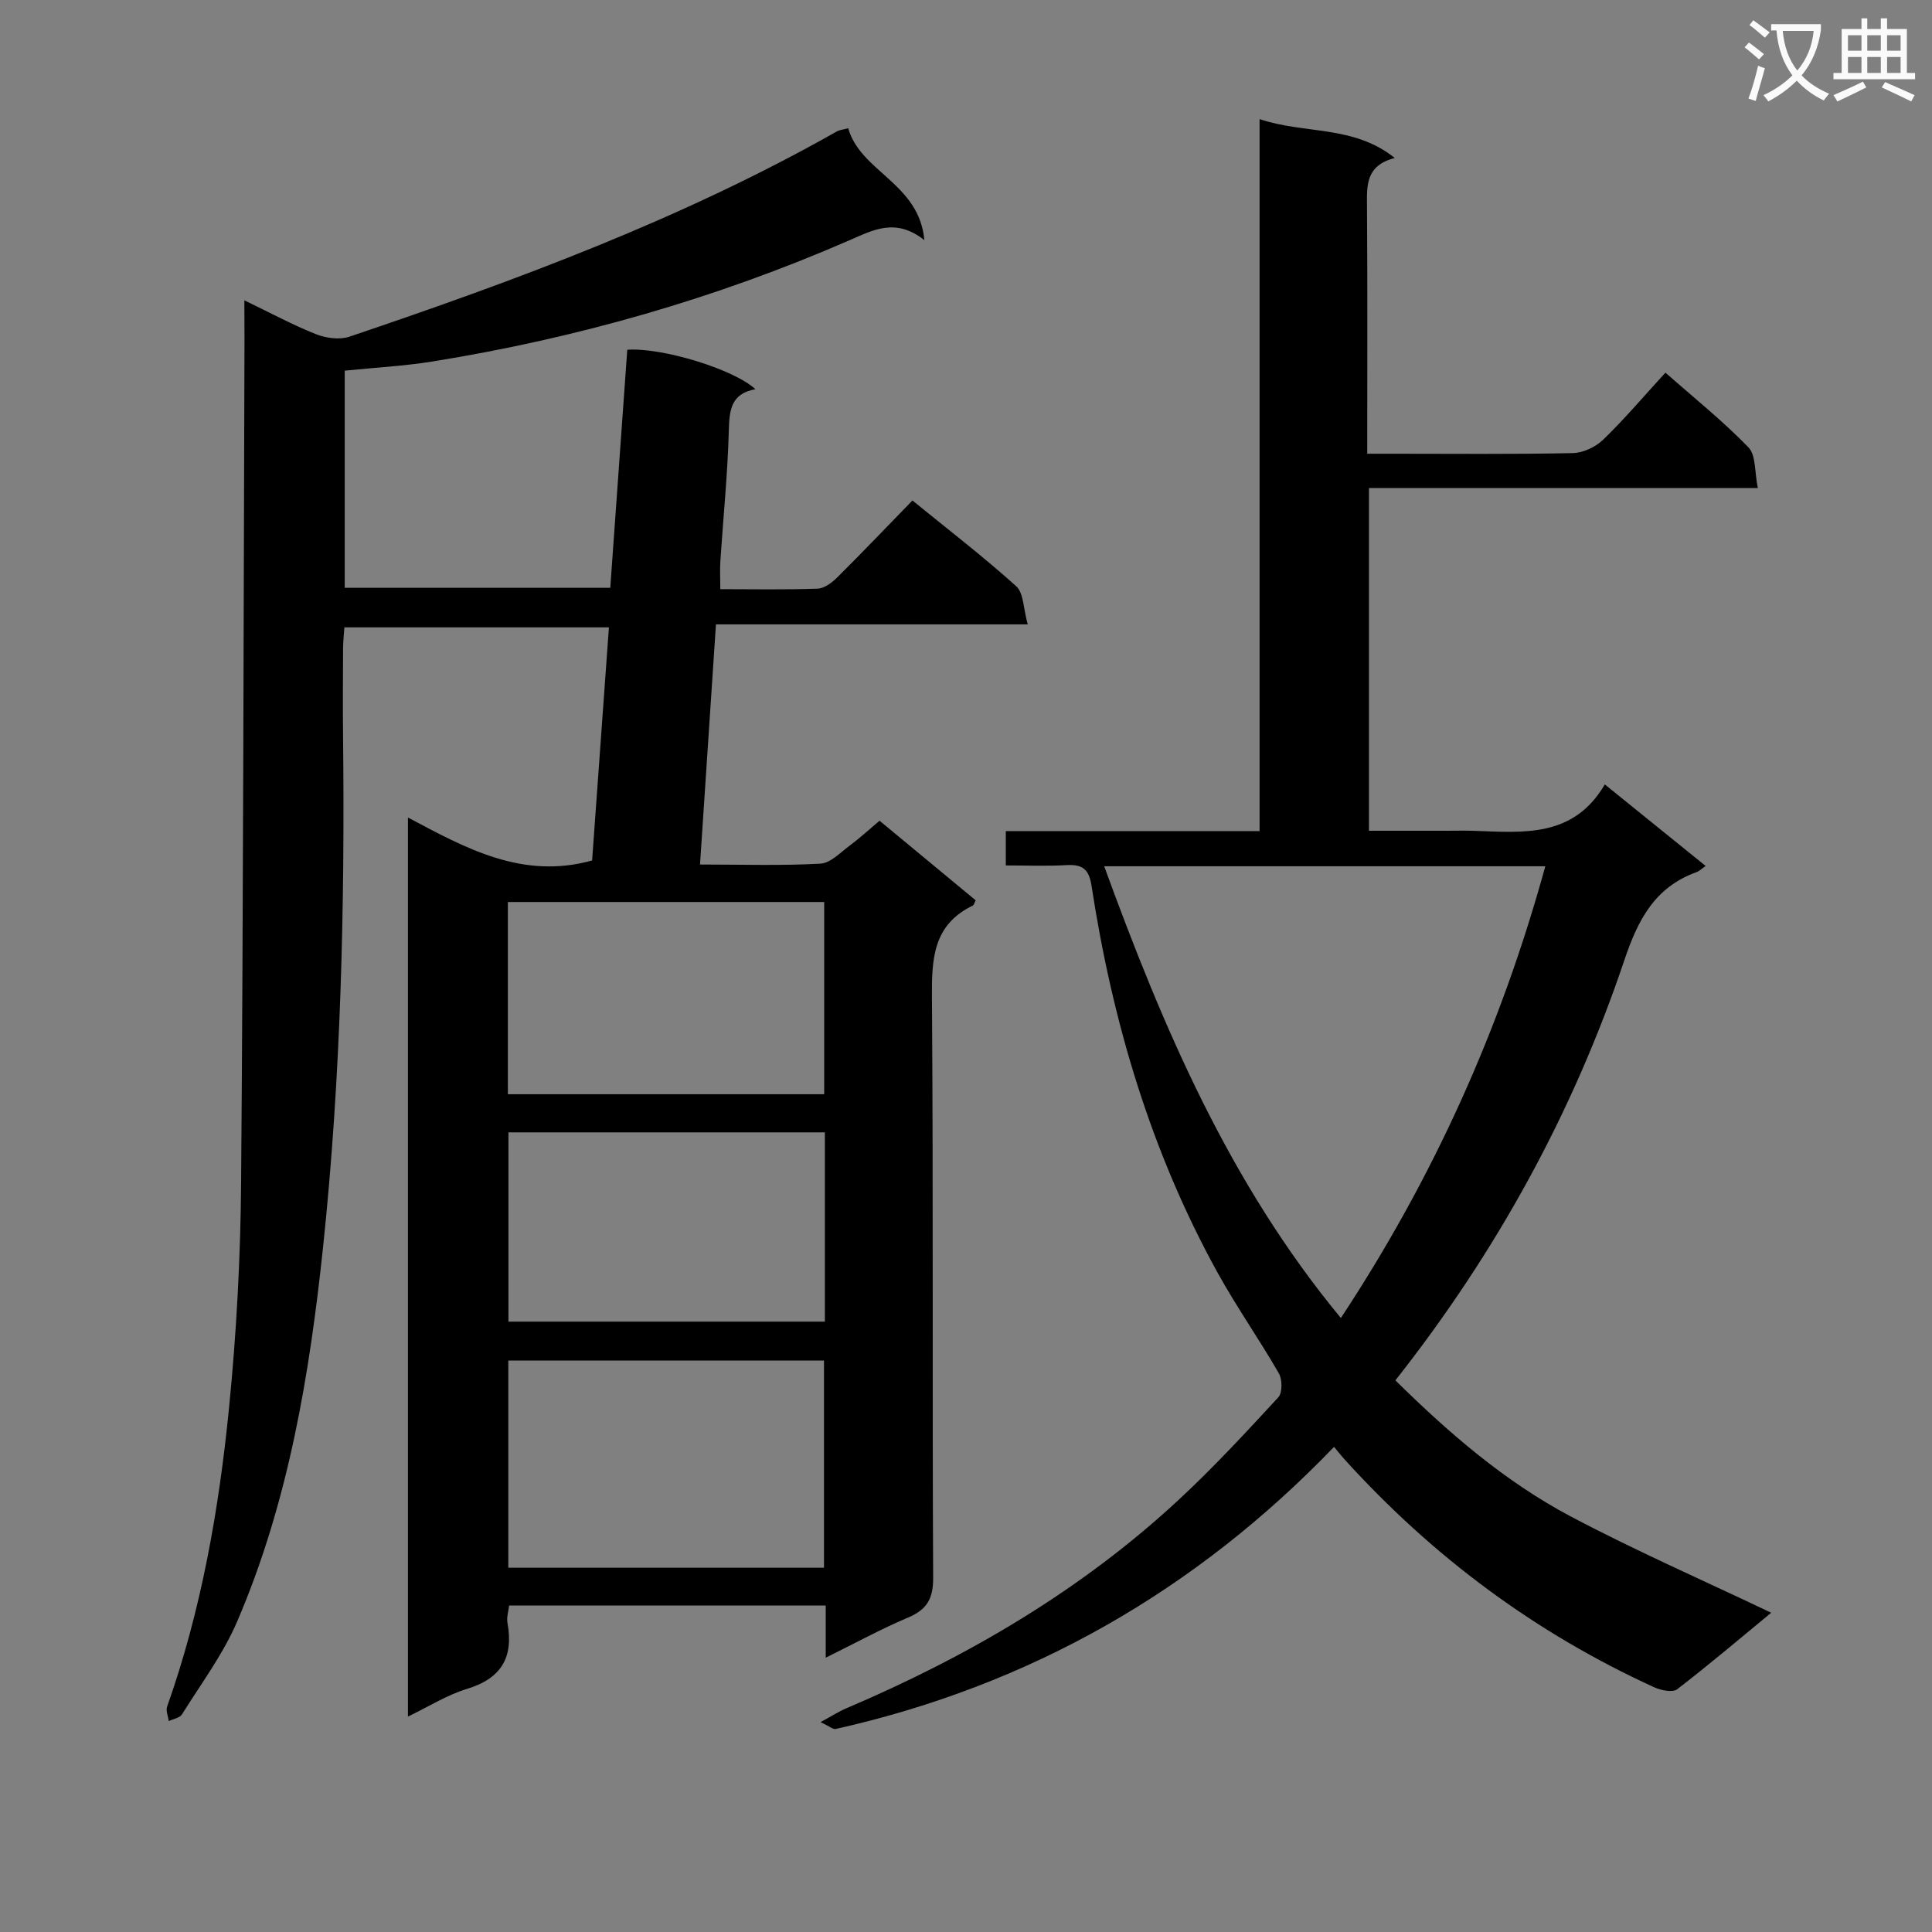 <svg enable-background="new 0 0 400 400" viewBox="0 0 400 400" xmlns="http://www.w3.org/2000/svg"><rect x="0" y="0" width="400" height="400" fill="#808080" stroke="none"/><path d="m362.1 8.8c1.1.8 2.1 1.6 3.1 2.4l-1 1.1c-1.3-1.1-2.3-2-3-2.5zm1.9 4.8c.5.2.9.4 1.4.5-.6 2.3-1.3 4.5-1.9 6.8l-1.5-.5c.8-2.1 1.4-4.3 2-6.8zm-1-9.4c1.3.9 2.4 1.8 3.4 2.5l-1 1.1c-1.4-1.2-2.4-2.1-3.2-2.6zm3.7 2.2v-1.4h10.3v1.2c-.5 3.6-1.8 6.8-4 9.4 1.5 1.6 3.4 2.8 5.7 3.8-.3.4-.7.8-1.1 1.4-2.3-1.1-4.1-2.5-5.6-4.1-1.6 1.6-3.6 3.1-5.9 4.3-.3-.5-.7-.9-1-1.3 2.4-1.1 4.4-2.5 6-4.1-1.9-2.5-3-5.6-3.3-9.3h-1.1zm8.8 0h-6.4c.3 3.3 1.3 6 3 8.2 2-2.3 3.1-5.1 3.4-8.2z" fill="#fafafb"/><path d="m385.3 3.8h1.3v2.2h2.8v-2.2h1.3v2.2h4.1v9.1h1.7v1.3h-16.9v-1.3h1.7v-9.1h4.1v-2.2zm.4 13.1.7 1.2c-1.8.9-3.8 1.9-6 2.9-.2-.4-.5-.8-.8-1.3 2.3-1 4.3-1.9 6.1-2.8zm-3.1-6.4h2.8v-3.2h-2.8zm0 4.6h2.8v-3.3h-2.8zm4-4.6h2.8v-3.2h-2.8zm0 4.6h2.8v-3.3h-2.8zm3.7 1.9c2.1.9 4.1 1.8 6.1 2.7l-.7 1.3c-2.2-1.1-4.2-2-6.1-2.9zm3.2-9.7h-2.8v3.2h2.8zm-2.8 7.8h2.8v-3.3h-2.8z" fill="#fafafb"/><g fill="#010000"><path d="m50.59 62.18c5.59 2.69 10.1 5.14 14.83 7.01 2.07.82 4.87 1.2 6.91.52 34.67-11.71 68.95-24.4 100.93-42.5.55-.31 1.25-.36 2.35-.66 2.57 9.07 14.69 11.34 15.77 23.17-5.92-4.69-10.58-2.12-15.5.02-27.68 12.06-56.52 20.3-86.32 25.1-5.89.95-11.88 1.26-18.19 1.9v44.96h54.98c1.17-16.38 2.35-32.86 3.52-49.29 7.18-.5 22.03 4.01 26.53 8.17-5.13.92-5.39 4.4-5.51 8.62-.24 8.97-1.15 17.92-1.74 26.88-.12 1.79-.02 3.59-.02 5.9 6.92 0 13.54.14 20.15-.11 1.4-.05 3-1.26 4.09-2.35 5.19-5.16 10.24-10.46 15.54-15.9 7.49 6.1 14.73 11.66 21.48 17.75 1.56 1.4 1.47 4.63 2.39 7.9-22.05 0-43.11 0-64.55 0-1.12 16.81-2.19 32.97-3.3 49.72 8.7 0 16.83.27 24.92-.18 2.12-.12 4.19-2.35 6.15-3.8 1.99-1.47 3.82-3.17 6.1-5.09 6.74 5.59 13.34 11.05 19.9 16.48-.28.53-.36.97-.6 1.09-8.3 4.01-8.51 11.16-8.45 19.18.29 40 .05 80 .25 120 .02 4.36-1.31 6.59-5.22 8.24-5.61 2.37-10.97 5.31-17.02 8.3 0-3.96 0-7.22 0-10.81-21.97 0-43.55 0-65.55 0-.12 1.12-.56 2.43-.34 3.62 1.29 7.12-1.27 11.49-8.4 13.65-4.07 1.23-7.79 3.6-12.21 5.73 0-62.13 0-123.77 0-186.14 11.96 6.35 23.71 12.91 38.13 8.89 1.13-15.69 2.29-31.73 3.48-48.26-18.38 0-36.4 0-54.77 0-.09 1.4-.26 2.84-.27 4.28-.03 6.17-.07 12.33 0 18.5.37 35.14-.44 70.26-4.11 105.21-2.8 26.6-7.16 53.03-17.82 77.84-2.92 6.8-7.48 12.89-11.43 19.23-.46.74-1.8.93-2.73 1.38-.13-1-.64-2.14-.34-2.99 7.09-20.01 10.72-40.78 12.81-61.77 1.55-15.54 2.39-31.21 2.51-46.83.46-58.3.5-116.61.7-174.92-.02-2.15-.03-4.3-.03-7.64zm54.65 262.4h65.36c0-14.51 0-28.59 0-42.89-21.93 0-43.52 0-65.36 0zm-.09-98.03h65.49c0-13.34 0-26.42 0-39.8-21.88 0-43.61 0-65.49 0zm65.63 7.89c-22.14 0-43.83 0-65.51 0v39.19h65.51c0-13.15 0-25.94 0-39.19z"/><path d="m208.24 179.18c0-2.81 0-4.76 0-7.11h52.54c0-49.14 0-97.88 0-147.41 9.38 3.16 19.4 1.18 28 8.05-6.05 1.55-5.79 5.69-5.76 10.03.12 16.81.05 33.62.05 51.2h5.06c12.5 0 25 .13 37.49-.13 2.16-.04 4.75-1.27 6.32-2.8 4.41-4.26 8.38-8.96 12.87-13.86 5.92 5.23 11.89 10.01 17.18 15.46 1.59 1.64 1.26 5.13 1.95 8.44-27.3 0-53.72 0-80.51 0v70.95h16.18c1.83 0 3.67-.05 5.5.01 10.18.34 20.61 1.54 27.15-9.6 7.34 5.93 14.02 11.33 20.88 16.88-.85.58-1.31 1.07-1.88 1.27-8.59 3.1-12.1 9.76-14.92 18.13-10.62 31.6-26.47 60.5-47.44 87.1 10.99 10.83 22.67 20.97 36.39 28.22 13.48 7.12 27.48 13.25 41.42 19.89-6.3 5.19-12.75 10.67-19.45 15.83-.94.73-3.33.25-4.73-.38-24.7-11.26-46.02-27.16-64.22-47.27-.56-.62-1.07-1.27-2.11-2.52-28.71 29.84-63.01 49.39-103.15 58.4-.58.13-1.35-.57-3.17-1.41 2.36-1.28 3.79-2.21 5.33-2.86 25.28-10.76 48.73-24.49 68.94-43.28 7.18-6.67 13.86-13.9 20.51-21.11.87-.94.84-3.7.11-4.97-4.06-7.06-8.77-13.75-12.7-20.87-13.8-25-21.77-51.97-26.08-80.07-.53-3.44-1.87-4.46-5.15-4.28-4.1.24-8.23.07-12.6.07zm20.37.17c12.28 33.66 25.98 65.68 49 93.53 19.24-29.16 33.13-60.06 42.33-93.53-30.55 0-60.48 0-91.33 0z"/></g></svg>